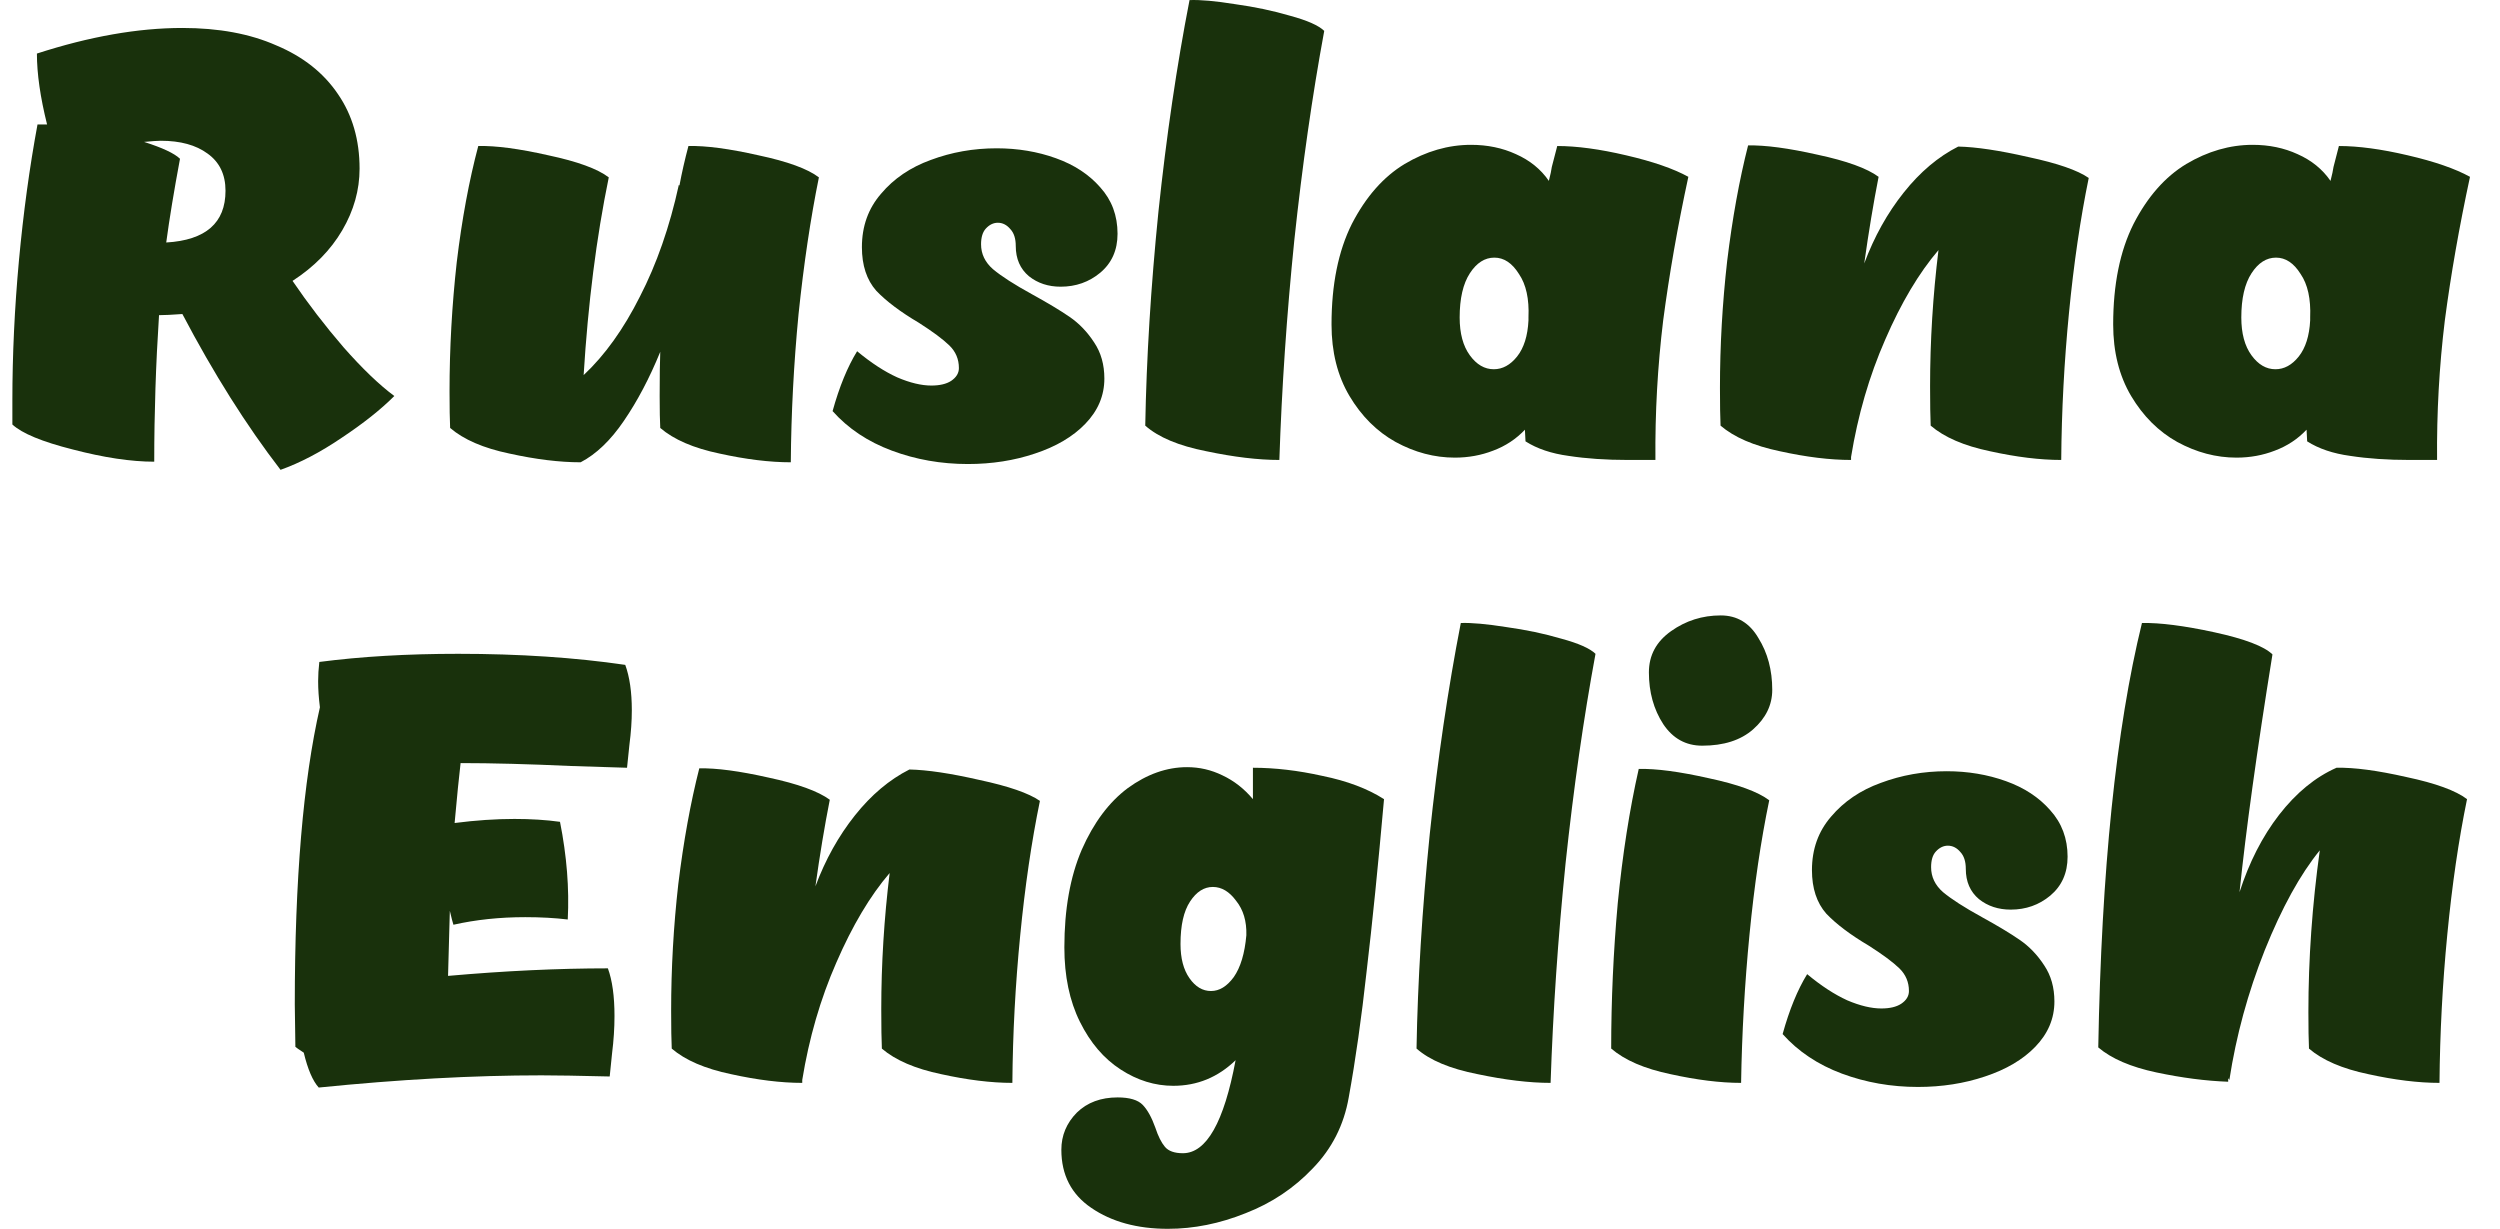 <svg width="59" height="29" viewBox="0 0 59 29" fill="none" xmlns="http://www.w3.org/2000/svg">
<path d="M55.142 18.119C55.557 18.11 56.108 18.183 56.795 18.339C57.483 18.485 57.959 18.659 58.222 18.86C58.024 19.821 57.869 20.886 57.756 22.057C57.643 23.219 57.582 24.385 57.572 25.556C57.073 25.556 56.513 25.487 55.891 25.35C55.279 25.222 54.812 25.021 54.492 24.747C54.483 24.554 54.478 24.266 54.478 23.882C54.478 22.629 54.568 21.357 54.747 20.068C54.285 20.635 53.852 21.421 53.447 22.428C53.051 23.425 52.773 24.445 52.613 25.487L52.585 25.446V25.529C52.057 25.51 51.492 25.437 50.889 25.309C50.287 25.181 49.83 24.984 49.519 24.719C49.594 20.539 49.938 17.2 50.55 14.703C50.974 14.694 51.544 14.767 52.26 14.922C52.976 15.078 53.433 15.252 53.63 15.444C53.263 17.721 53.004 19.592 52.853 21.055C53.08 20.351 53.39 19.743 53.786 19.231C54.191 18.709 54.643 18.339 55.142 18.119Z" fill="#19310C"/>
<path d="M45.574 20.465C45.574 20.694 45.668 20.891 45.856 21.055C46.054 21.22 46.36 21.417 46.775 21.645C47.142 21.847 47.439 22.025 47.665 22.181C47.891 22.336 48.084 22.537 48.244 22.784C48.404 23.022 48.484 23.306 48.484 23.635C48.484 24.038 48.333 24.394 48.032 24.705C47.74 25.007 47.344 25.24 46.845 25.405C46.355 25.57 45.828 25.652 45.263 25.652C44.632 25.652 44.034 25.547 43.468 25.337C42.903 25.126 42.437 24.815 42.07 24.404C42.23 23.827 42.423 23.356 42.649 22.99C42.979 23.265 43.294 23.47 43.596 23.608C43.897 23.736 44.166 23.8 44.401 23.8C44.599 23.8 44.754 23.763 44.867 23.69C44.99 23.608 45.051 23.507 45.051 23.388C45.051 23.178 44.975 22.999 44.825 22.853C44.674 22.707 44.434 22.528 44.104 22.318C43.671 22.062 43.337 21.81 43.101 21.563C42.875 21.307 42.762 20.964 42.762 20.534C42.762 20.04 42.913 19.619 43.214 19.272C43.516 18.915 43.906 18.65 44.387 18.476C44.877 18.293 45.395 18.201 45.941 18.201C46.44 18.201 46.906 18.279 47.34 18.435C47.773 18.59 48.121 18.819 48.385 19.121C48.658 19.423 48.795 19.789 48.795 20.218C48.795 20.603 48.658 20.909 48.385 21.138C48.121 21.357 47.811 21.467 47.453 21.467C47.161 21.467 46.911 21.385 46.704 21.22C46.497 21.046 46.393 20.808 46.393 20.507C46.393 20.333 46.351 20.2 46.266 20.109C46.181 20.008 46.082 19.958 45.969 19.958C45.866 19.958 45.771 20.004 45.687 20.095C45.611 20.177 45.574 20.301 45.574 20.465Z" fill="#19310C"/>
<path d="M41.09 25.556C40.6 25.556 40.044 25.487 39.423 25.35C38.81 25.222 38.344 25.021 38.024 24.746C38.024 23.603 38.076 22.46 38.179 21.316C38.292 20.164 38.457 19.107 38.674 18.147C39.088 18.137 39.639 18.211 40.327 18.366C41.014 18.512 41.49 18.686 41.754 18.887C41.556 19.839 41.401 20.895 41.288 22.057C41.175 23.219 41.109 24.385 41.09 25.556ZM40.172 17.598C39.785 17.598 39.479 17.428 39.253 17.09C39.027 16.742 38.914 16.335 38.914 15.869C38.914 15.466 39.088 15.142 39.437 14.895C39.785 14.648 40.176 14.524 40.609 14.524C40.996 14.524 41.292 14.703 41.499 15.059C41.716 15.407 41.825 15.814 41.825 16.28C41.825 16.637 41.674 16.948 41.372 17.214C41.08 17.47 40.68 17.598 40.172 17.598Z" fill="#19310C"/>
<path d="M36.594 25.556C36.095 25.556 35.521 25.487 34.871 25.35C34.221 25.222 33.741 25.021 33.43 24.746C33.458 23.155 33.562 21.472 33.741 19.697C33.929 17.913 34.174 16.248 34.475 14.703C34.73 14.694 35.087 14.726 35.549 14.799C36.011 14.863 36.444 14.954 36.849 15.073C37.254 15.183 37.522 15.302 37.654 15.43C37.372 16.957 37.136 18.604 36.948 20.369C36.769 22.126 36.651 23.855 36.594 25.556Z" fill="#19310C"/>
<path d="M29.569 18.119C30.087 18.119 30.634 18.183 31.208 18.311C31.792 18.43 32.277 18.613 32.663 18.86C32.522 20.443 32.386 21.792 32.254 22.908C32.131 24.024 31.99 25.021 31.83 25.899C31.717 26.549 31.434 27.107 30.982 27.573C30.539 28.04 30.012 28.392 29.4 28.63C28.787 28.877 28.175 29 27.563 29C26.838 29 26.235 28.835 25.755 28.506C25.284 28.186 25.048 27.729 25.048 27.134C25.048 26.796 25.171 26.503 25.415 26.256C25.66 26.018 25.981 25.899 26.376 25.899C26.659 25.899 26.857 25.959 26.97 26.077C27.083 26.196 27.181 26.375 27.266 26.613C27.332 26.814 27.408 26.965 27.492 27.065C27.577 27.166 27.718 27.216 27.916 27.216C28.472 27.216 28.886 26.485 29.16 25.021C28.745 25.423 28.255 25.625 27.69 25.625C27.257 25.625 26.842 25.497 26.447 25.24C26.051 24.984 25.731 24.609 25.486 24.115C25.241 23.621 25.119 23.036 25.119 22.359C25.119 21.463 25.255 20.694 25.529 20.054C25.811 19.413 26.174 18.929 26.616 18.599C27.069 18.27 27.535 18.105 28.015 18.105C28.307 18.105 28.585 18.169 28.849 18.298C29.122 18.426 29.362 18.613 29.569 18.86V18.119ZM27.86 22.277C27.86 22.615 27.93 22.885 28.072 23.086C28.213 23.288 28.382 23.388 28.58 23.388C28.778 23.388 28.957 23.278 29.117 23.059C29.277 22.83 29.376 22.501 29.414 22.071C29.423 21.741 29.343 21.472 29.174 21.261C29.014 21.042 28.83 20.932 28.623 20.932C28.415 20.932 28.236 21.046 28.086 21.275C27.935 21.504 27.86 21.838 27.86 22.277Z" fill="#19310C"/>
<path d="M21.462 18.16C21.886 18.169 22.437 18.252 23.115 18.407C23.802 18.554 24.278 18.718 24.542 18.901C24.344 19.862 24.189 20.923 24.076 22.085C23.963 23.237 23.901 24.394 23.892 25.556C23.393 25.556 22.832 25.487 22.211 25.35C21.599 25.222 21.132 25.021 20.812 24.747C20.803 24.545 20.798 24.234 20.798 23.813C20.798 22.752 20.864 21.682 20.996 20.603C20.534 21.142 20.115 21.847 19.738 22.716C19.361 23.576 19.093 24.5 18.933 25.487V25.556C18.434 25.556 17.873 25.487 17.252 25.35C16.639 25.222 16.173 25.021 15.853 24.747C15.844 24.554 15.839 24.257 15.839 23.855C15.839 22.858 15.895 21.86 16.008 20.863C16.131 19.857 16.296 18.947 16.503 18.133C16.908 18.124 17.454 18.197 18.142 18.352C18.829 18.499 19.31 18.673 19.583 18.874C19.46 19.496 19.347 20.177 19.244 20.918C19.479 20.287 19.79 19.729 20.176 19.244C20.562 18.759 20.991 18.398 21.462 18.16Z" fill="#19310C"/>
<path d="M13.484 18.078C12.476 18.032 11.605 18.009 10.87 18.009C10.833 18.32 10.786 18.791 10.729 19.423C11.228 19.359 11.699 19.327 12.142 19.327C12.528 19.327 12.886 19.349 13.216 19.395C13.376 20.2 13.437 20.969 13.399 21.7C13.098 21.664 12.764 21.645 12.396 21.645C11.793 21.645 11.228 21.705 10.701 21.824C10.682 21.769 10.654 21.659 10.616 21.495L10.574 23.031C11.921 22.912 13.178 22.853 14.346 22.853C14.45 23.137 14.502 23.512 14.502 23.978C14.502 24.262 14.483 24.554 14.445 24.856C14.417 25.149 14.398 25.332 14.389 25.405C13.654 25.387 13.117 25.378 12.778 25.378C11.177 25.378 9.425 25.474 7.522 25.666C7.381 25.51 7.263 25.236 7.169 24.843C7.056 24.769 6.99 24.724 6.971 24.705L6.957 23.704C6.957 20.758 7.155 18.421 7.55 16.692C7.522 16.473 7.508 16.267 7.508 16.075C7.508 15.938 7.517 15.787 7.536 15.622C8.516 15.494 9.608 15.43 10.814 15.43C12.255 15.43 13.569 15.517 14.756 15.691C14.859 15.974 14.911 16.331 14.911 16.761C14.911 17.017 14.892 17.287 14.855 17.57C14.826 17.854 14.808 18.037 14.798 18.119L13.484 18.078Z" fill="#19310C"/>
<path d="M58.292 4.173C58.038 5.353 57.84 6.482 57.698 7.562C57.566 8.641 57.505 9.739 57.515 10.855H56.865C56.347 10.855 55.88 10.823 55.466 10.759C55.061 10.704 54.722 10.59 54.449 10.416L54.435 10.141C54.227 10.361 53.978 10.526 53.686 10.635C53.403 10.745 53.102 10.8 52.782 10.8C52.301 10.8 51.835 10.677 51.383 10.43C50.94 10.183 50.578 9.821 50.295 9.346C50.013 8.87 49.871 8.307 49.871 7.658C49.871 6.716 50.031 5.924 50.352 5.284C50.681 4.644 51.096 4.173 51.595 3.871C52.103 3.569 52.626 3.418 53.163 3.418C53.549 3.418 53.903 3.491 54.223 3.638C54.552 3.784 54.811 3.994 55 4.269C55.038 4.122 55.061 4.013 55.071 3.939L55.198 3.446C55.659 3.446 56.201 3.519 56.822 3.665C57.453 3.811 57.943 3.981 58.292 4.173ZM52.895 7.493C52.895 7.868 52.975 8.166 53.135 8.385C53.295 8.605 53.483 8.714 53.7 8.714C53.907 8.714 54.091 8.614 54.251 8.413C54.411 8.211 54.501 7.928 54.52 7.562V7.493C54.538 7.054 54.463 6.711 54.293 6.464C54.133 6.208 53.94 6.08 53.714 6.08C53.488 6.08 53.295 6.203 53.135 6.45C52.975 6.697 52.895 7.045 52.895 7.493Z" fill="#19310C"/>
<path d="M46.214 3.459C46.638 3.468 47.189 3.551 47.867 3.706C48.555 3.853 49.031 4.017 49.294 4.2C49.097 5.161 48.941 6.222 48.828 7.384C48.715 8.536 48.654 9.693 48.645 10.855C48.145 10.855 47.585 10.786 46.963 10.649C46.351 10.521 45.885 10.32 45.564 10.045C45.555 9.844 45.55 9.533 45.55 9.112C45.55 8.051 45.616 6.981 45.748 5.902C45.287 6.441 44.867 7.146 44.491 8.015C44.114 8.875 43.846 9.798 43.685 10.786V10.855C43.186 10.855 42.626 10.786 42.004 10.649C41.392 10.521 40.926 10.32 40.605 10.045C40.596 9.853 40.591 9.556 40.591 9.154C40.591 8.156 40.648 7.159 40.761 6.162C40.883 5.156 41.048 4.246 41.255 3.432C41.66 3.423 42.207 3.496 42.894 3.651C43.582 3.798 44.062 3.972 44.335 4.173C44.213 4.795 44.1 5.476 43.996 6.217C44.232 5.586 44.542 5.028 44.929 4.543C45.315 4.058 45.743 3.697 46.214 3.459Z" fill="#19310C"/>
<path d="M39.845 4.173C39.59 5.353 39.393 6.482 39.251 7.562C39.12 8.641 39.058 9.739 39.068 10.855H38.418C37.9 10.855 37.434 10.823 37.019 10.759C36.614 10.704 36.275 10.59 36.002 10.416L35.988 10.141C35.78 10.361 35.531 10.526 35.239 10.635C34.956 10.745 34.655 10.8 34.335 10.8C33.854 10.8 33.388 10.677 32.936 10.43C32.493 10.183 32.131 9.821 31.848 9.346C31.565 8.87 31.424 8.307 31.424 7.658C31.424 6.716 31.584 5.924 31.904 5.284C32.234 4.644 32.649 4.173 33.148 3.871C33.656 3.569 34.179 3.418 34.716 3.418C35.102 3.418 35.456 3.491 35.776 3.638C36.105 3.784 36.364 3.994 36.553 4.269C36.59 4.122 36.614 4.013 36.623 3.939L36.751 3.446C37.212 3.446 37.754 3.519 38.375 3.665C39.006 3.811 39.496 3.981 39.845 4.173ZM34.448 7.493C34.448 7.868 34.528 8.166 34.688 8.385C34.848 8.605 35.036 8.714 35.253 8.714C35.46 8.714 35.644 8.614 35.804 8.413C35.964 8.211 36.054 7.928 36.072 7.562V7.493C36.091 7.054 36.016 6.711 35.846 6.464C35.686 6.208 35.493 6.08 35.267 6.08C35.041 6.08 34.848 6.203 34.688 6.45C34.528 6.697 34.448 7.045 34.448 7.493Z" fill="#19310C"/>
<path d="M30.193 10.855C29.693 10.855 29.119 10.786 28.469 10.649C27.819 10.521 27.339 10.32 27.028 10.045C27.056 8.454 27.16 6.771 27.339 4.996C27.527 3.212 27.772 1.547 28.073 0.002C28.328 -0.008 28.686 0.024 29.147 0.098C29.609 0.162 30.042 0.253 30.447 0.372C30.852 0.482 31.12 0.601 31.252 0.729C30.97 2.256 30.734 3.903 30.546 5.668C30.367 7.425 30.249 9.153 30.193 10.855Z" fill="#19310C"/>
<path d="M23.153 5.764C23.153 5.993 23.247 6.19 23.436 6.354C23.633 6.519 23.939 6.716 24.354 6.944C24.721 7.146 25.018 7.324 25.244 7.479C25.47 7.635 25.663 7.836 25.823 8.083C25.983 8.321 26.063 8.605 26.063 8.934C26.063 9.336 25.913 9.693 25.611 10.004C25.319 10.306 24.924 10.539 24.424 10.704C23.935 10.869 23.407 10.951 22.842 10.951C22.211 10.951 21.613 10.846 21.048 10.635C20.483 10.425 20.016 10.114 19.649 9.702C19.809 9.126 20.002 8.655 20.228 8.289C20.558 8.563 20.873 8.769 21.175 8.906C21.476 9.035 21.745 9.099 21.98 9.099C22.178 9.099 22.334 9.062 22.447 8.989C22.569 8.906 22.63 8.806 22.63 8.687C22.63 8.477 22.555 8.298 22.404 8.152C22.253 8.005 22.013 7.827 21.684 7.617C21.25 7.361 20.916 7.109 20.68 6.862C20.454 6.606 20.341 6.263 20.341 5.833C20.341 5.339 20.492 4.918 20.794 4.571C21.095 4.214 21.486 3.949 21.966 3.775C22.456 3.592 22.974 3.5 23.52 3.5C24.02 3.5 24.486 3.578 24.919 3.734C25.352 3.889 25.701 4.118 25.965 4.42C26.238 4.722 26.374 5.087 26.374 5.517C26.374 5.902 26.238 6.208 25.965 6.437C25.701 6.656 25.39 6.766 25.032 6.766C24.74 6.766 24.49 6.684 24.283 6.519C24.076 6.345 23.972 6.107 23.972 5.806C23.972 5.632 23.93 5.499 23.845 5.408C23.76 5.307 23.662 5.257 23.549 5.257C23.445 5.257 23.351 5.302 23.266 5.394C23.191 5.476 23.153 5.6 23.153 5.764Z" fill="#19310C"/>
<path d="M16.247 3.446C16.661 3.436 17.212 3.51 17.899 3.665C18.587 3.811 19.063 3.985 19.326 4.186C19.129 5.156 18.969 6.231 18.846 7.411C18.733 8.582 18.672 9.748 18.663 10.91C18.163 10.91 17.603 10.841 16.981 10.704C16.369 10.576 15.903 10.375 15.582 10.1C15.573 9.936 15.568 9.684 15.568 9.346C15.568 8.879 15.573 8.531 15.582 8.303C15.328 8.925 15.041 9.469 14.721 9.936C14.41 10.393 14.071 10.718 13.703 10.91C13.204 10.91 12.644 10.841 12.022 10.704C11.41 10.576 10.944 10.375 10.623 10.1C10.614 9.908 10.609 9.62 10.609 9.236C10.609 8.22 10.666 7.205 10.779 6.19C10.901 5.174 11.071 4.26 11.287 3.446C11.702 3.436 12.253 3.51 12.94 3.665C13.628 3.811 14.104 3.985 14.367 4.186C14.075 5.604 13.878 7.159 13.774 8.852C14.273 8.385 14.716 7.768 15.102 6.999C15.498 6.231 15.804 5.353 16.02 4.365L16.035 4.379C16.091 4.077 16.162 3.766 16.247 3.446Z" fill="#19310C"/>
<path d="M6.904 6.629C7.271 7.168 7.672 7.69 8.105 8.193C8.548 8.696 8.948 9.08 9.306 9.346C8.986 9.666 8.571 9.995 8.062 10.333C7.563 10.672 7.083 10.923 6.621 11.088C5.811 10.036 5.039 8.81 4.304 7.411C4.059 7.429 3.876 7.438 3.753 7.438C3.678 8.591 3.64 9.743 3.64 10.896C3.094 10.896 2.453 10.8 1.719 10.608C0.993 10.425 0.518 10.228 0.292 10.018V9.455C0.292 8.376 0.344 7.274 0.447 6.149C0.551 5.023 0.697 3.953 0.885 2.938H1.111C0.951 2.297 0.871 1.739 0.871 1.264C2.114 0.861 3.259 0.66 4.304 0.66C5.161 0.66 5.901 0.797 6.522 1.072C7.154 1.337 7.639 1.721 7.978 2.224C8.317 2.718 8.486 3.304 8.486 3.981C8.486 4.484 8.35 4.969 8.077 5.435C7.803 5.902 7.413 6.299 6.904 6.629ZM3.4 3.349C3.833 3.487 4.116 3.619 4.248 3.747C4.106 4.507 3.998 5.165 3.923 5.723C4.855 5.668 5.322 5.261 5.322 4.502C5.322 4.118 5.18 3.825 4.898 3.624C4.625 3.423 4.257 3.322 3.796 3.322C3.72 3.322 3.588 3.331 3.4 3.349Z" fill="#19310C"/>
</svg>
